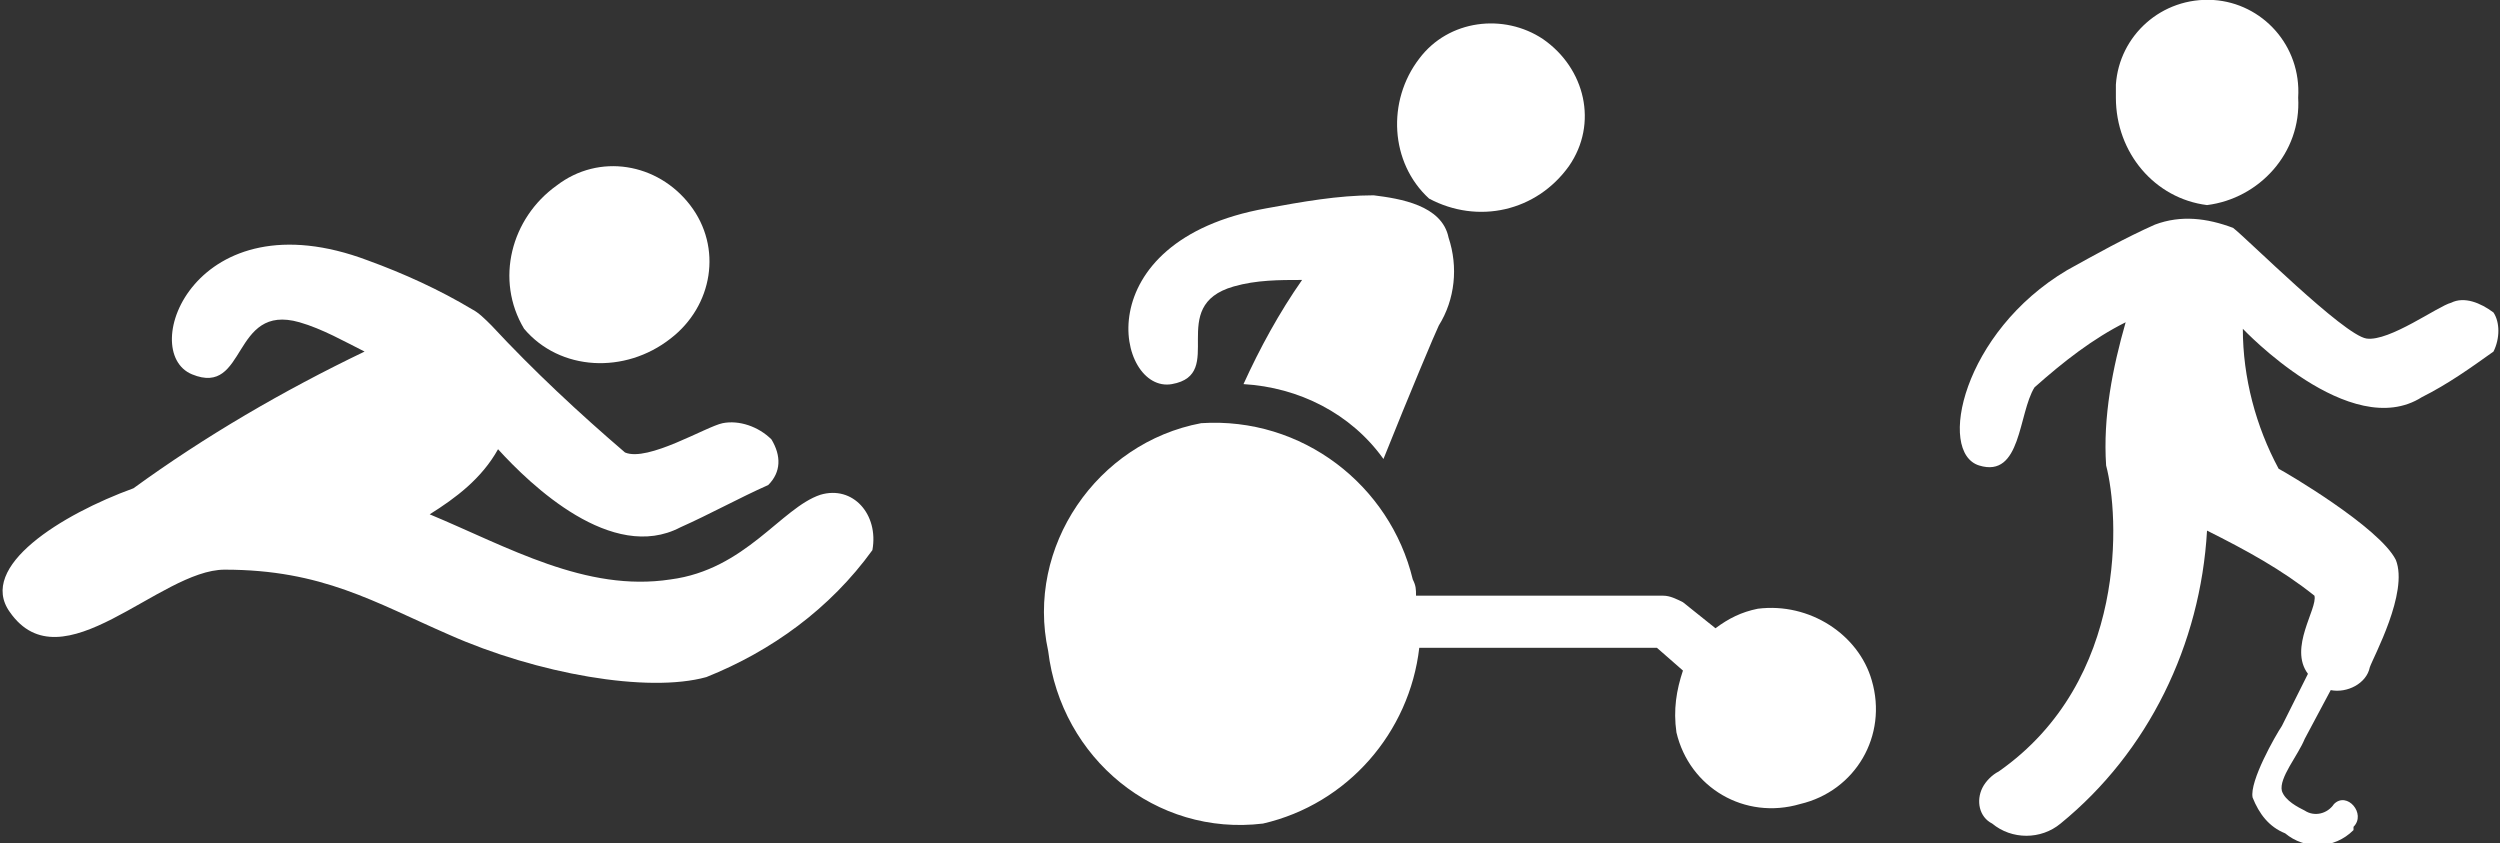 <?xml version="1.0" encoding="utf-8"?>
<!-- Generator: Adobe Illustrator 25.1.0, SVG Export Plug-In . SVG Version: 6.00 Build 0)  -->
<svg version="1.1" id="Layer_1" xmlns="http://www.w3.org/2000/svg" xmlns:xlink="http://www.w3.org/1999/xlink" x="0px" y="0px"
	 viewBox="0 0 76.8 25.9" style="enable-background:new 0 0 76.8 25.9;" xml:space="preserve">
<rect x="0" y="0" width="76.8" height="25.9" fill="#333333" stroke="none"/>
<style type="text/css">
	.st0{fill:#FFFFFF;}
</style>
<g>
	<path class="st0" d="M36,11.8c1.7-0.3-0.2-2.4,1.9-3c0.7-0.2,1.4-0.2,2.1-0.2c-0.7,1-1.3,2.1-1.8,3.2c1.7,0.1,3.3,0.9,4.3,2.3
		c0.8-2,1.6-3.9,1.7-4.1c0.5-0.8,0.6-1.8,0.3-2.7c-0.2-1-1.5-1.2-2.3-1.3l0,0c-1.1,0-2.2,0.2-3.3,0.4C33.3,7.4,34.3,12.1,36,11.8z"
		/>
	<path class="st0" d="M48.2,5.1L48.2,5.1c0.9-1.3,0.5-3-0.8-3.9c-1.2-0.8-2.9-0.6-3.8,0.6c-1,1.3-0.9,3.2,0.3,4.3
		C45.4,6.9,47.2,6.5,48.2,5.1z"/>
	<path class="st0" d="M54,18.7c-0.5,0.1-0.9,0.3-1.3,0.6l-1-0.8c-0.2-0.1-0.4-0.2-0.6-0.2h-7.6c0-0.2,0-0.3-0.1-0.5
		c-0.7-2.9-3.4-5-6.5-4.8c-3.2,0.6-5.4,3.8-4.7,7c0,0,0,0,0,0h0c0.4,3.3,3.3,5.7,6.6,5.3c2.6-0.6,4.5-2.8,4.8-5.4h7.3l0.8,0.7
		c-0.2,0.6-0.3,1.2-0.2,1.9c0,0,0,0,0,0c0.4,1.7,2.1,2.7,3.8,2.2c1.7-0.4,2.7-2.1,2.2-3.8C57.1,19.5,55.6,18.5,54,18.7z"/>
	<path class="st0" d="M20.6,10.4c1.3-1,1.6-2.8,0.6-4.1c-1-1.3-2.8-1.6-4.1-0.6c-1.4,1-1.9,2.9-1,4.4C17.2,11.4,19.2,11.5,20.6,10.4
		z"/>
	<path class="st0" d="M25.2,15.2c-1.2,0.4-2.3,2.3-4.6,2.6c-2.6,0.4-5-1-7.4-2c0.8-0.5,1.6-1.1,2.1-2c1,1.1,3.5,3.5,5.6,2.4
		c0.9-0.4,1.8-0.9,2.7-1.3c0.4-0.4,0.4-0.9,0.1-1.4l0,0c-0.4-0.4-1-0.6-1.5-0.5c-0.5,0.1-2.3,1.2-3,0.9c-1.4-1.2-2.8-2.5-4.1-3.9
		c-0.2-0.2-0.4-0.4-0.6-0.5c-1-0.6-2.1-1.1-3.2-1.5C6,6,4.2,10.8,5.9,11.5s1.2-2.2,3.3-1.6c0.7,0.2,1.4,0.6,2,0.9
		C8.7,12,6.3,13.4,4.1,15c-2.2,0.8-4.8,2.4-3.8,3.8c1.6,2.3,4.6-1.3,6.6-1.3c3,0,4.6,1,6.9,2h0c2.7,1.2,6.1,1.8,7.9,1.3
		c2-0.8,3.8-2.1,5.1-3.9C27,15.8,26.2,14.9,25.2,15.2z"/>
	<path class="st0" d="M76.5,9.5C76.5,9.5,76.6,9.6,76.5,9.5C76.6,9.6,76.6,9.6,76.5,9.5L76.5,9.5z"/>
	<path class="st0" d="M76.6,9.6c-0.4-0.3-0.9-0.5-1.3-0.3c-0.4,0.1-1.9,1.2-2.6,1.1S69,7.3,68.6,7c-0.8-0.3-1.6-0.4-2.4-0.1
		c-0.9,0.4-1.8,0.9-2.7,1.4c-3.2,1.9-4,5.6-2.7,6s1.2-1.6,1.7-2.4c0.9-0.8,1.8-1.5,2.8-2c-0.4,1.4-0.7,2.9-0.6,4.4
		c0.4,1.5,0.7,6.6-3.3,9.4c-0.2,0.1-0.4,0.3-0.5,0.5c-0.2,0.4-0.1,0.9,0.3,1.1c0.6,0.5,1.5,0.5,2.1,0c2.7-2.2,4.3-5.5,4.5-9
		c1.2,0.6,2.3,1.2,3.3,2c0.1,0.4-0.8,1.6-0.2,2.4l-0.8,1.6c-0.2,0.3-1,1.7-0.9,2.2c0.2,0.5,0.5,0.9,1,1.1c0.6,0.5,1.5,0.5,2.1-0.1
		c0,0,0,0,0-0.1c0.4-0.4-0.2-1.1-0.6-0.7c-0.2,0.3-0.6,0.4-0.9,0.2c-0.2-0.1-0.6-0.3-0.7-0.6c-0.1-0.4,0.5-1.1,0.7-1.6l0.8-1.5
		c0.5,0.1,1.1-0.2,1.2-0.7c0.1-0.3,1.2-2.3,0.8-3.3c-0.5-1-3.4-2.7-3.6-2.8c-0.7-1.3-1.1-2.8-1.1-4.3c0,0,3.3,3.5,5.5,2.1
		c0.8-0.4,1.5-0.9,2.2-1.4C76.8,10.4,76.8,9.9,76.6,9.6z"/>
	<path class="st0" d="M67.8,6.3c1.6-0.2,2.9-1.6,2.8-3.3h0c0.1-1.6-1.1-2.9-2.6-3c-1.6-0.1-2.9,1.1-3,2.6c0,0.1,0,0.3,0,0.4
		C65,4.7,66.2,6.1,67.8,6.3z"/>
</g>
</svg>
